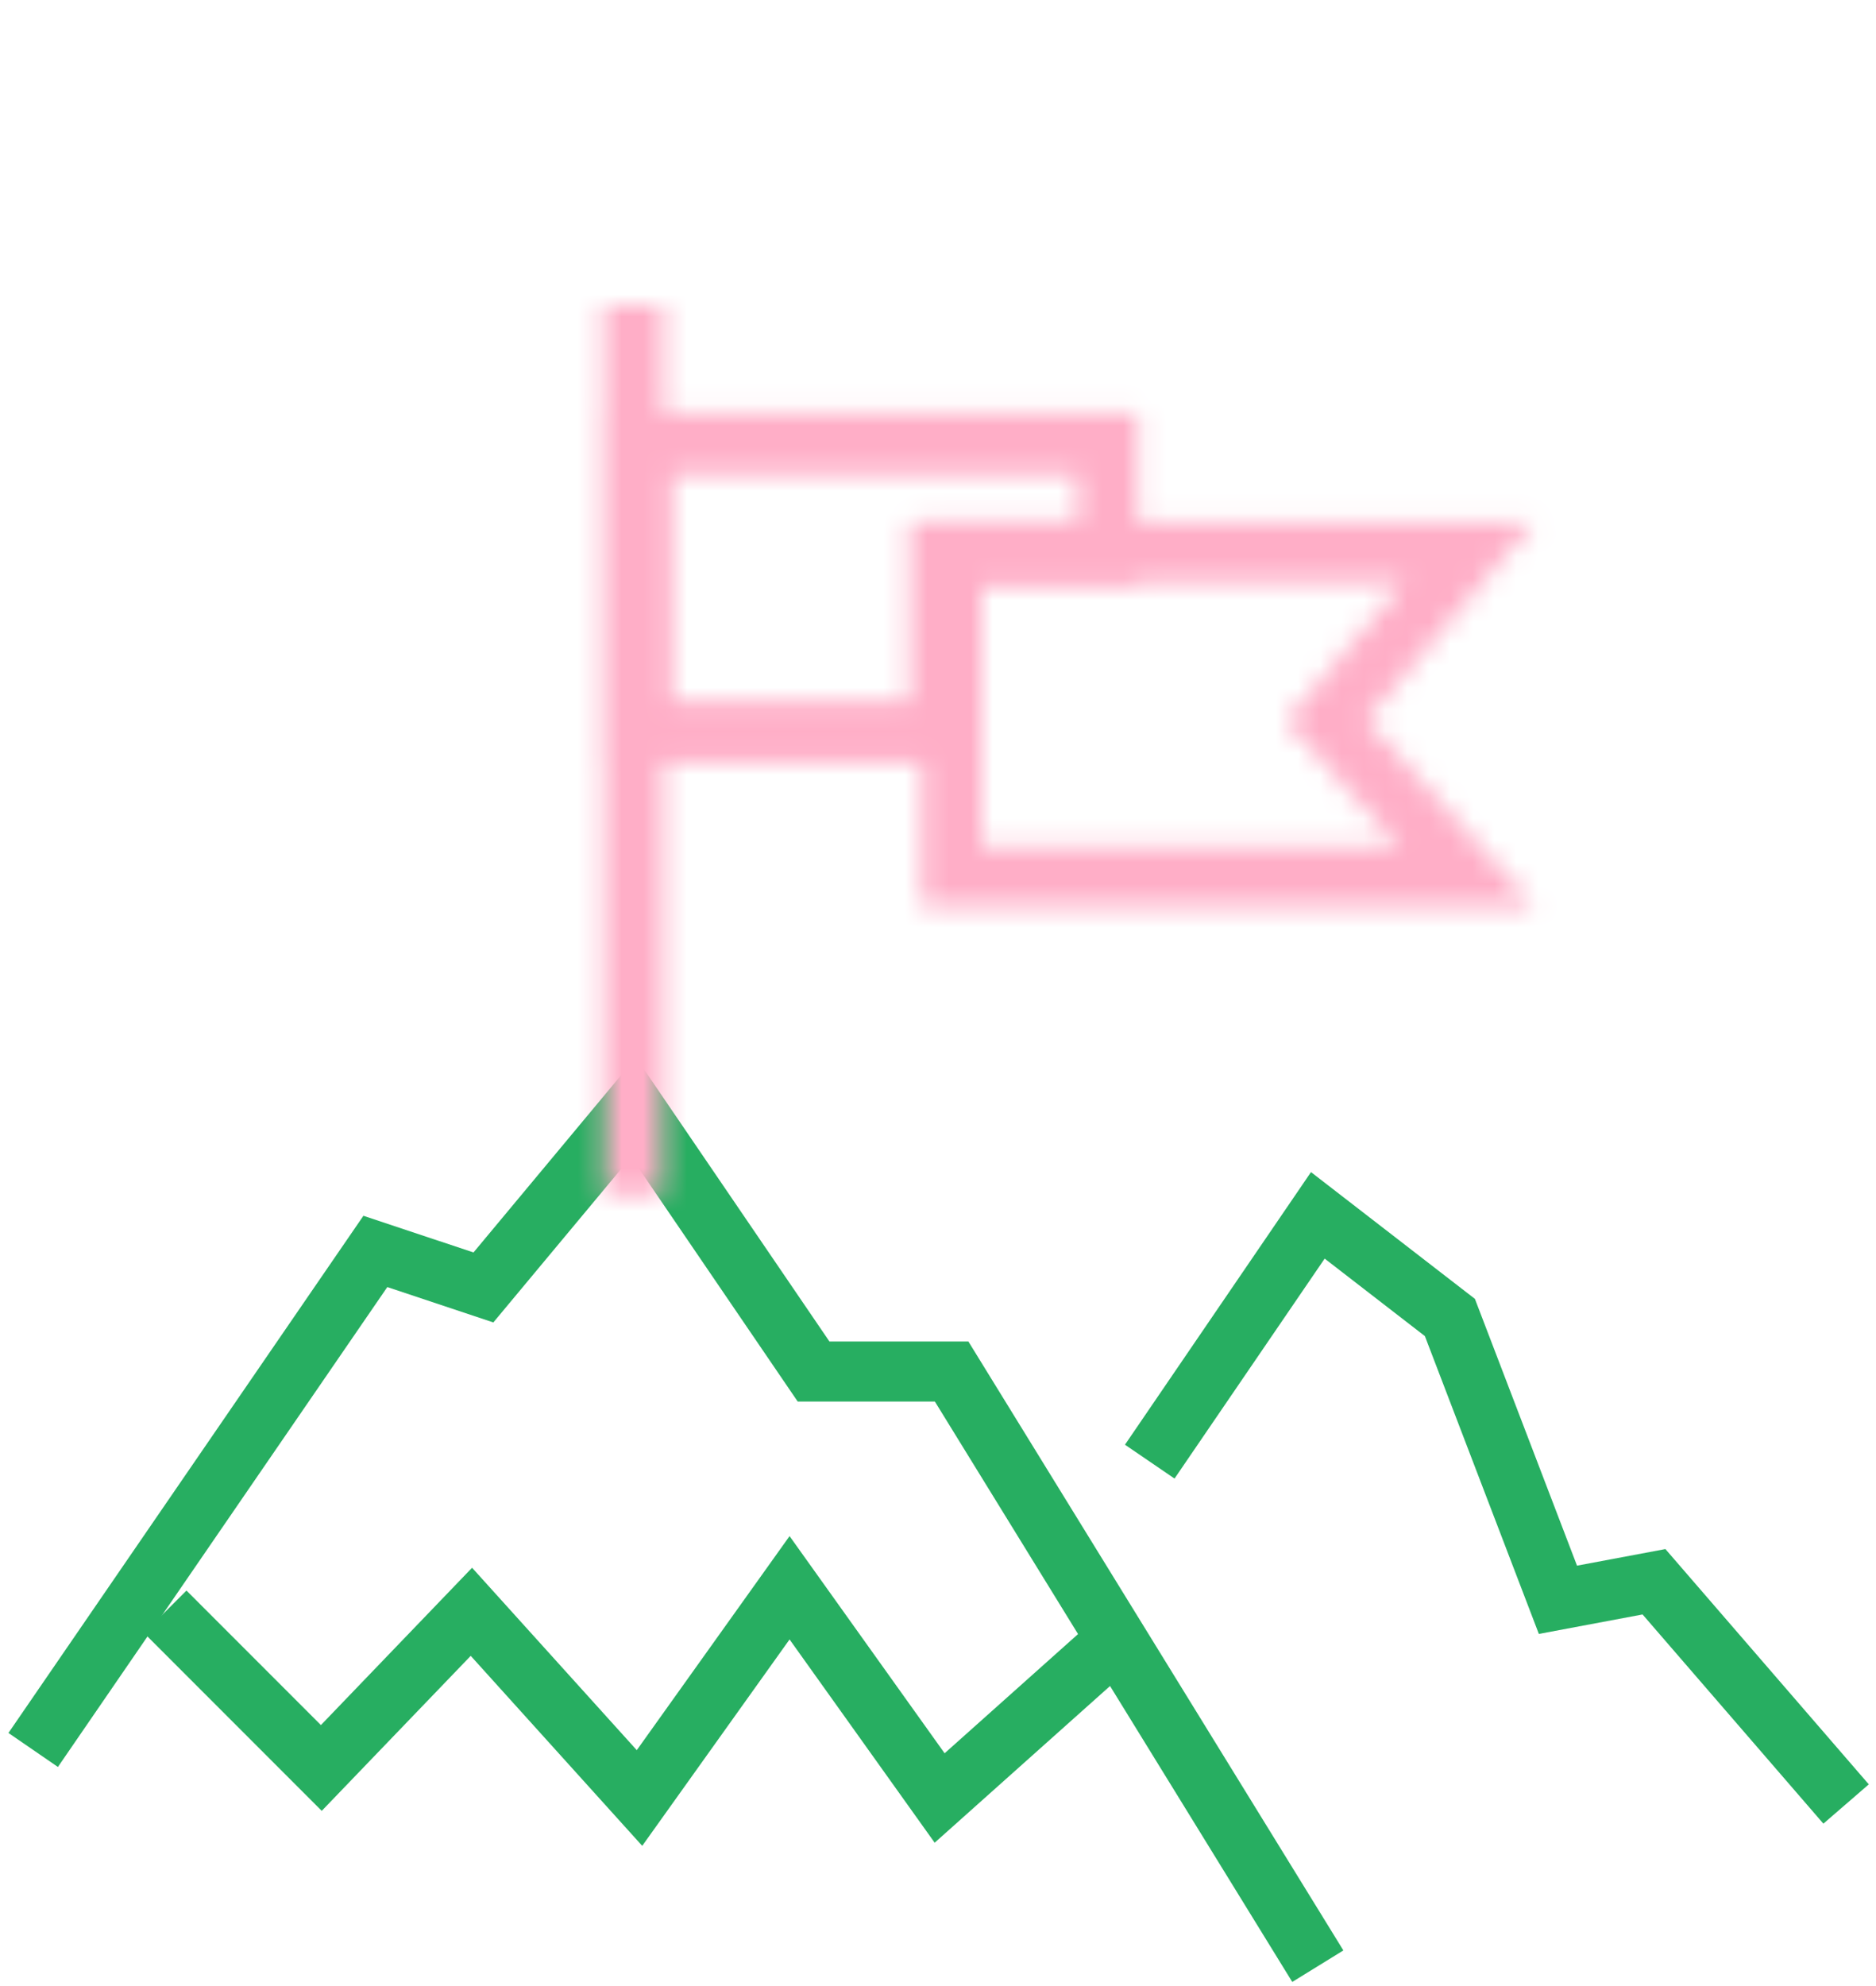 <svg width="86" height="91" fill="none" xmlns="http://www.w3.org/2000/svg"><path fill-rule="evenodd" clip-rule="evenodd" d="M29.15 48.447l8.873 13.013h6.37l17.19 27.898-2.343 1.444-16.383-26.59h-6.288L28.93 53.01l-6.314 7.577-4.861-1.62-15.1 21.986-2.268-1.558L16.66 55.7l5.046 1.681 7.445-8.934z" fill="#27AE61"/><path fill-rule="evenodd" clip-rule="evenodd" d="M36.195 70.376l7.108 9.95 6.56-5.857 1.834 2.052-8.85 7.902-6.652-9.313-6.754 9.457-7.862-8.705-6.83 7.102-8.146-8.147 1.945-1.946 6.163 6.163 6.93-7.208 7.55 8.357 7.004-9.807z" fill="#27AE61"/><g filter="url(#filter0_dd)"><mask id="a" fill="#fff"><path fill-rule="evenodd" clip-rule="evenodd" d="M30.417 10v40.728h-2.752V10h2.752z"/><path fill-rule="evenodd" clip-rule="evenodd" d="M44.451 22.659h7.706v-7.706H27.94v15.961h16.51V22.66zM41.7 28.163v-8.256h7.706v-2.202H30.692v10.458h11.007z"/><path fill-rule="evenodd" clip-rule="evenodd" d="M62.614 28.988l7.705-9.081H42.25v17.612h28.07l-7.705-8.53zm1.511 5.78l-5.168-5.723 5.418-6.386H45.002v12.108h19.123z"/></mask><path d="M30.417 50.728v5h5v-5h-5zm0-40.728h5V5h-5v5zm-2.752 40.728h-5v5h5v-5zm0-40.728V5h-5v5h5zM44.45 22.659v-5h-5v5h5zm7.706 0v5h5v-5h-5zm0-7.706h5v-5h-5v5zm-24.217 0v-5h-5v5h5zm0 15.961h-5v5h5v-5zm16.511 0v5h5v-5h-5zm-2.75-2.752v5h5v-5h-5zm0-8.255v-5h-5v5h5zm7.706 0v5h5v-5h-5zm0-2.202h5v-5h-5v5zm-18.713 0v-5h-5v5h5zm0 10.458h-5v5h5v-5zm31.922.825L58.8 25.753l-2.832 3.338 2.934 3.248 3.71-3.35zm7.705-9.081l3.813 3.235 6.987-8.235h-10.8v5zm-28.07 0v-5h-5v5h5zm0 17.612h-5v5h5v-5zm28.07 0v5h11.254l-7.543-8.352-3.71 3.352zm-6.194-2.752v5H75.38l-7.543-8.351-3.71 3.351zm-5.168-5.722l-3.813-3.235-2.832 3.338 2.934 3.248 3.71-3.351zm5.418-6.386l3.813 3.235 6.987-8.235h-10.8v5zm-19.373 0v-5h-5v5h5zm0 12.108h-5v5h5v-5zm-9.585 15.961V10h-10v40.728h10zm-7.752 5h2.752v-10h-2.752v10zm-5-45.728v40.728h10V10h-10zm7.752-5h-2.752v10h2.752V5zm13.988 12.705v2.202h10v-2.202h-10zm-13.713 5h18.713v-10H30.692v10zm5 5.458V17.705h-10v10.458h10zm6.007-5H30.692v10h11.007v-10zm-2.248-.504v8.255h10V22.66h-10zm12.706-5H44.45v10h7.706v-10zm-5-2.706v7.706h10v-7.706h-10zm-19.217 5h24.217v-10H27.94v10zm5 10.961v-15.96h-10v15.96h10zm11.511-5H27.94v10h16.51v-10zM36.7 19.907v8.256h10v-8.256h-10zm12.706-5H41.7v10h7.706v-10zm-4.403 12.752h19.373v-10H45.002v10zm5 7.108V22.66h-10v12.108h10zm14.123-5H45.002v10h19.123v-10zm2.382-13.095L58.8 25.753l7.625 6.47 7.706-9.081-7.625-6.47zM42.25 24.907h28.07v-10H42.25v10zm5 12.612V19.907h-10v17.612h10zm23.07-5H42.25v10h28.07v-10zm-11.417-.18l7.706 8.531 7.42-6.703-7.705-8.53-7.42 6.703zm-3.657.057l5.169 5.722 7.42-6.702-5.168-5.723-7.42 6.703zm5.317-12.972l-5.419 6.386 7.625 6.47 5.419-6.386-7.625-6.47z" fill="#FFAEC7" mask="url(#a)"/></g><path fill-rule="evenodd" clip-rule="evenodd" d="M60.099 53.7l7.514 5.807 4.681 12.223 4.052-.76 9.324 10.78-2.082 1.8-8.289-9.584-4.754.892-5.225-13.645-4.594-3.55-6.883 10.077-2.272-1.551L60.099 53.7z" fill="#27AE61"/><defs><filter id="filter0_dd" x="17.665" y="0" width="62.654" height="60.728" filterUnits="userSpaceOnUse" color-interpolation-filters="sRGB"><feFlood flood-opacity="0" result="BackgroundImageFix"/><feColorMatrix in="SourceAlpha" values="0 0 0 0 0 0 0 0 0 0 0 0 0 0 0 0 0 0 127 0"/><feOffset/><feGaussianBlur stdDeviation="5"/><feColorMatrix values="0 0 0 0 1 0 0 0 0 0.41 0 0 0 0 0.593 0 0 0 1 0"/><feBlend in2="BackgroundImageFix" result="effect1_dropShadow"/><feColorMatrix in="SourceAlpha" values="0 0 0 0 0 0 0 0 0 0 0 0 0 0 0 0 0 0 127 0"/><feOffset dy="4"/><feGaussianBlur stdDeviation="2"/><feColorMatrix values="0 0 0 0 0 0 0 0 0 0 0 0 0 0 0 0 0 0 0.25 0"/><feBlend in2="effect1_dropShadow" result="effect2_dropShadow"/><feBlend in="SourceGraphic" in2="effect2_dropShadow" result="shape"/></filter></defs></svg>